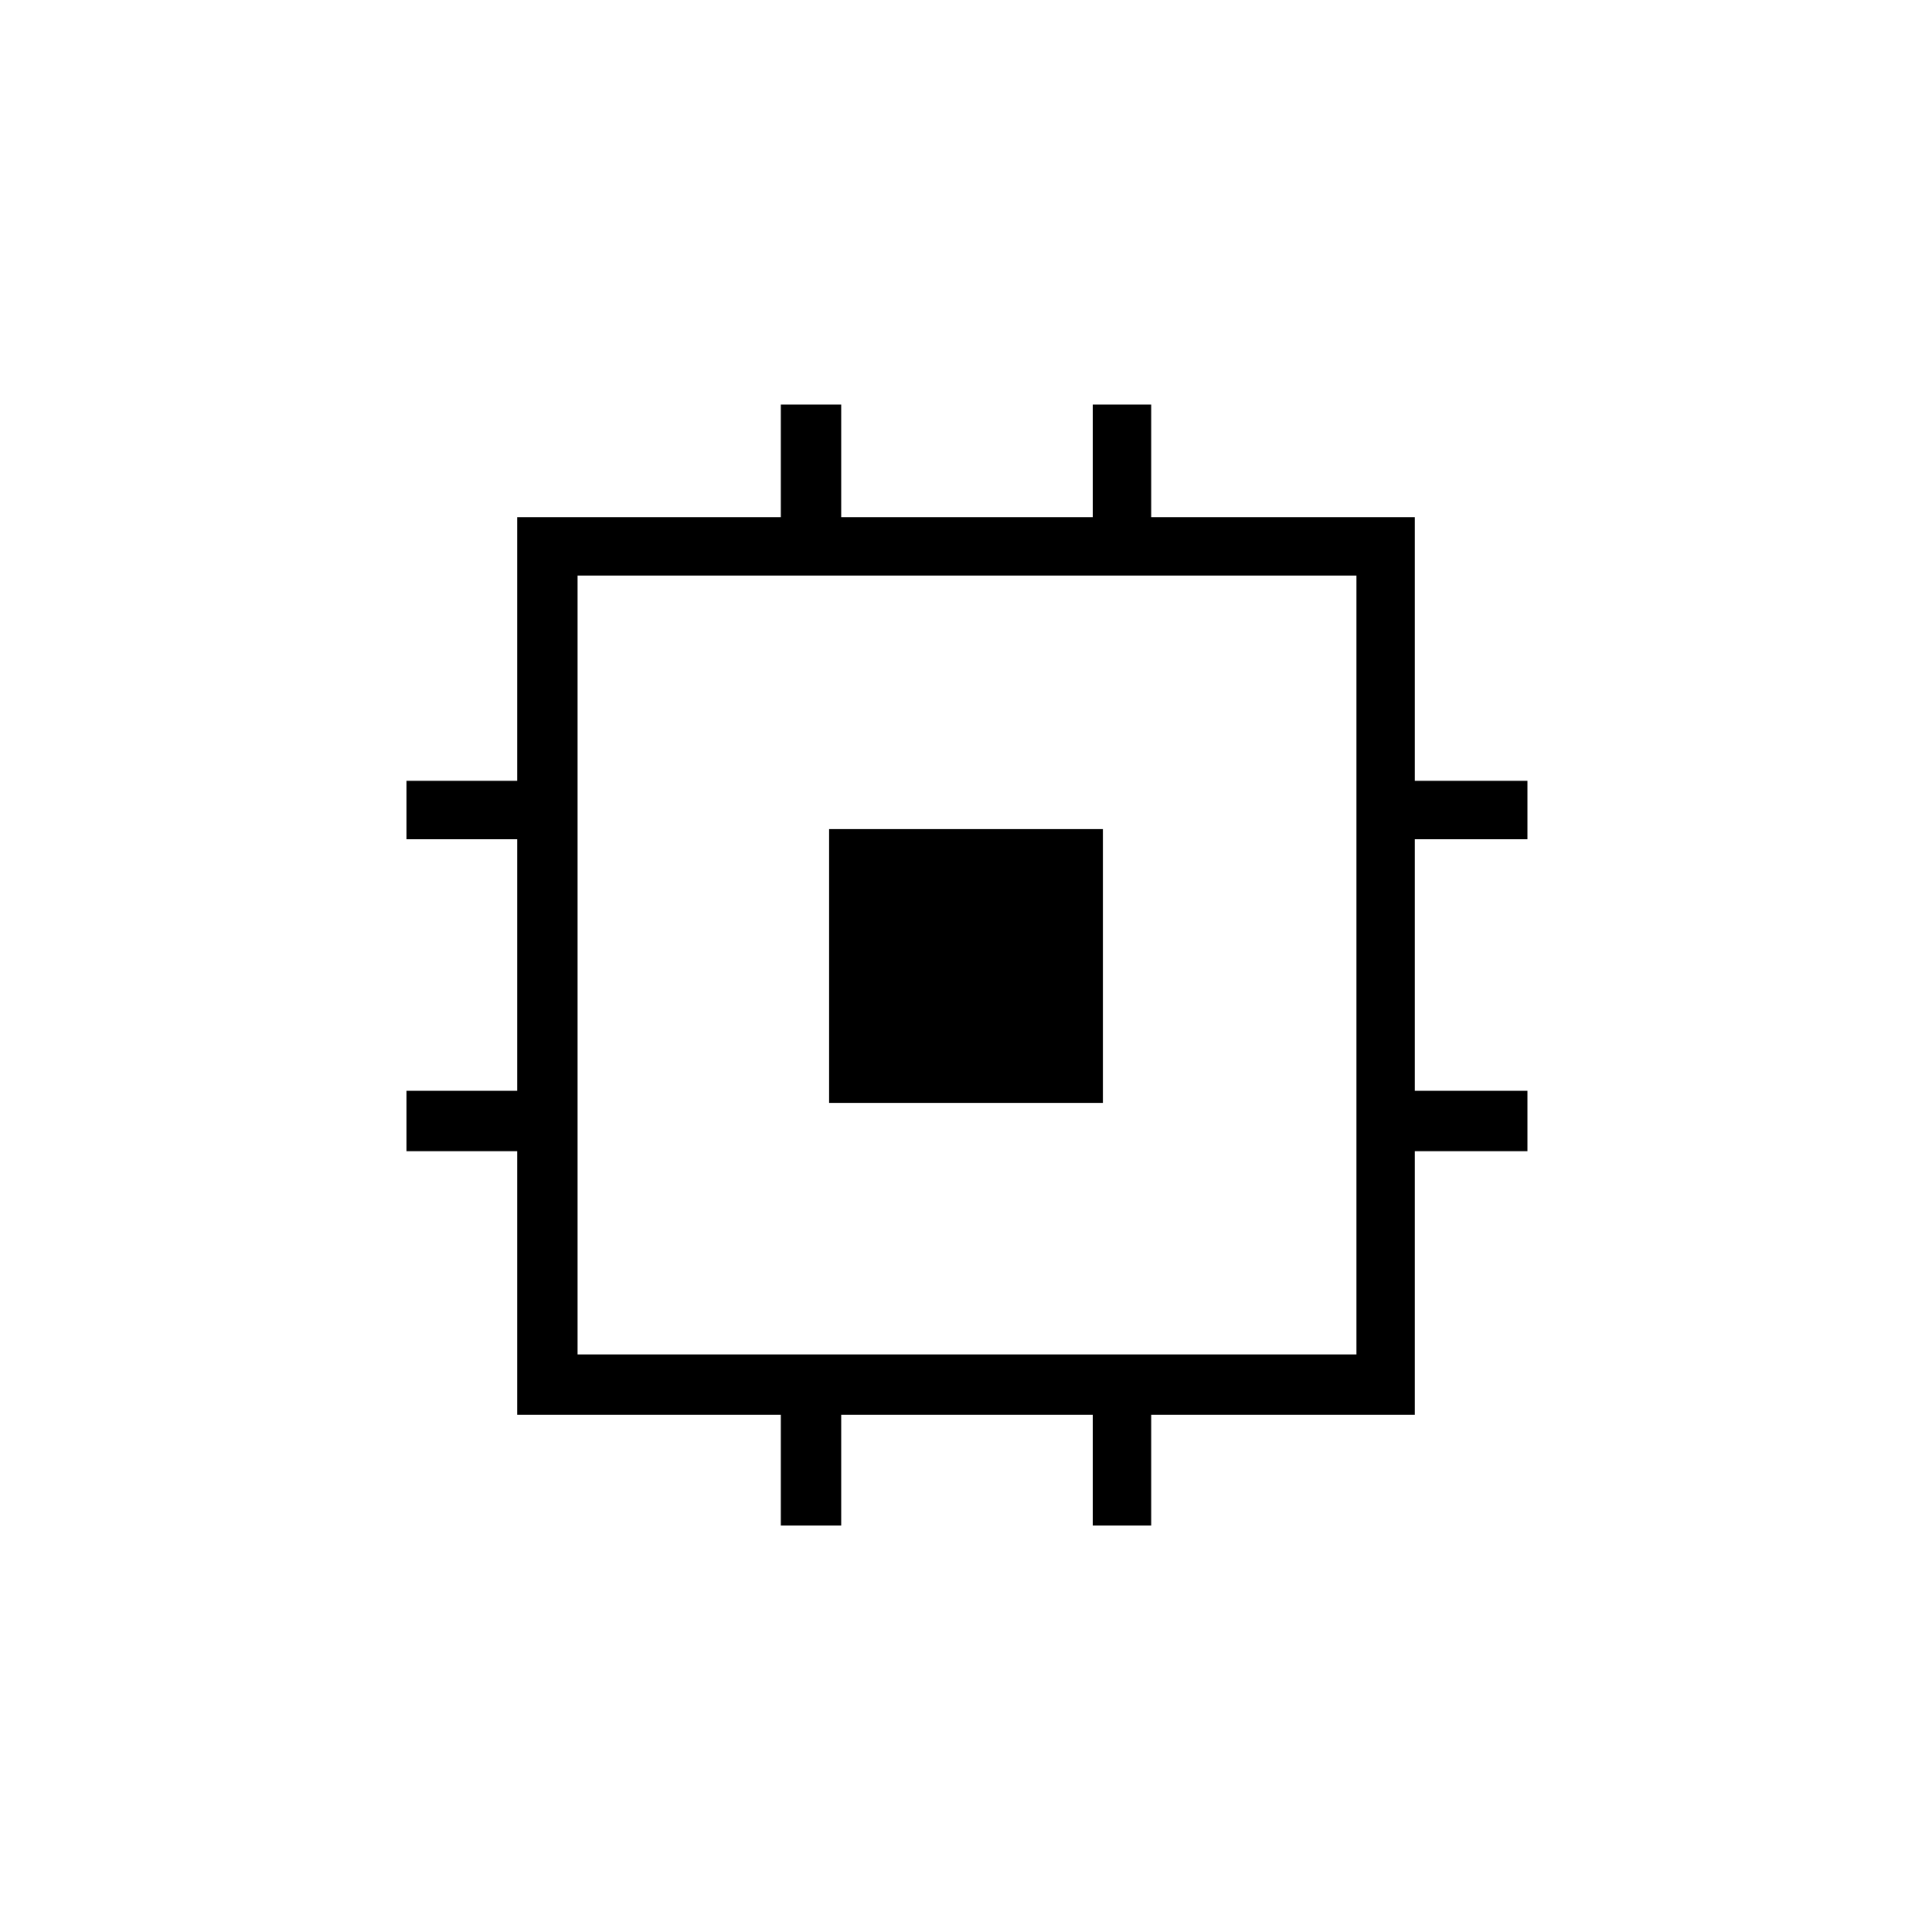 <svg xmlns="http://www.w3.org/2000/svg" height="20" width="20"><path d="M8.083 15.792V14.646H5.354V11.917H4.208V11.292H5.354V8.688H4.208V8.083H5.354V5.354H8.083V4.188H8.708V5.354H11.312V4.188H11.917V5.354H14.646V8.083H15.812V8.688H14.646V11.292H15.812V11.917H14.646V14.646H11.917V15.792H11.312V14.646H8.708V15.792ZM5.979 14.021H14.042V5.958H5.979ZM8.583 11.417V8.583H11.417V11.417ZM9.208 10.792H10.812V9.188H9.208ZM9.188 10.812V9.188H10.812V10.812Z"/></svg>